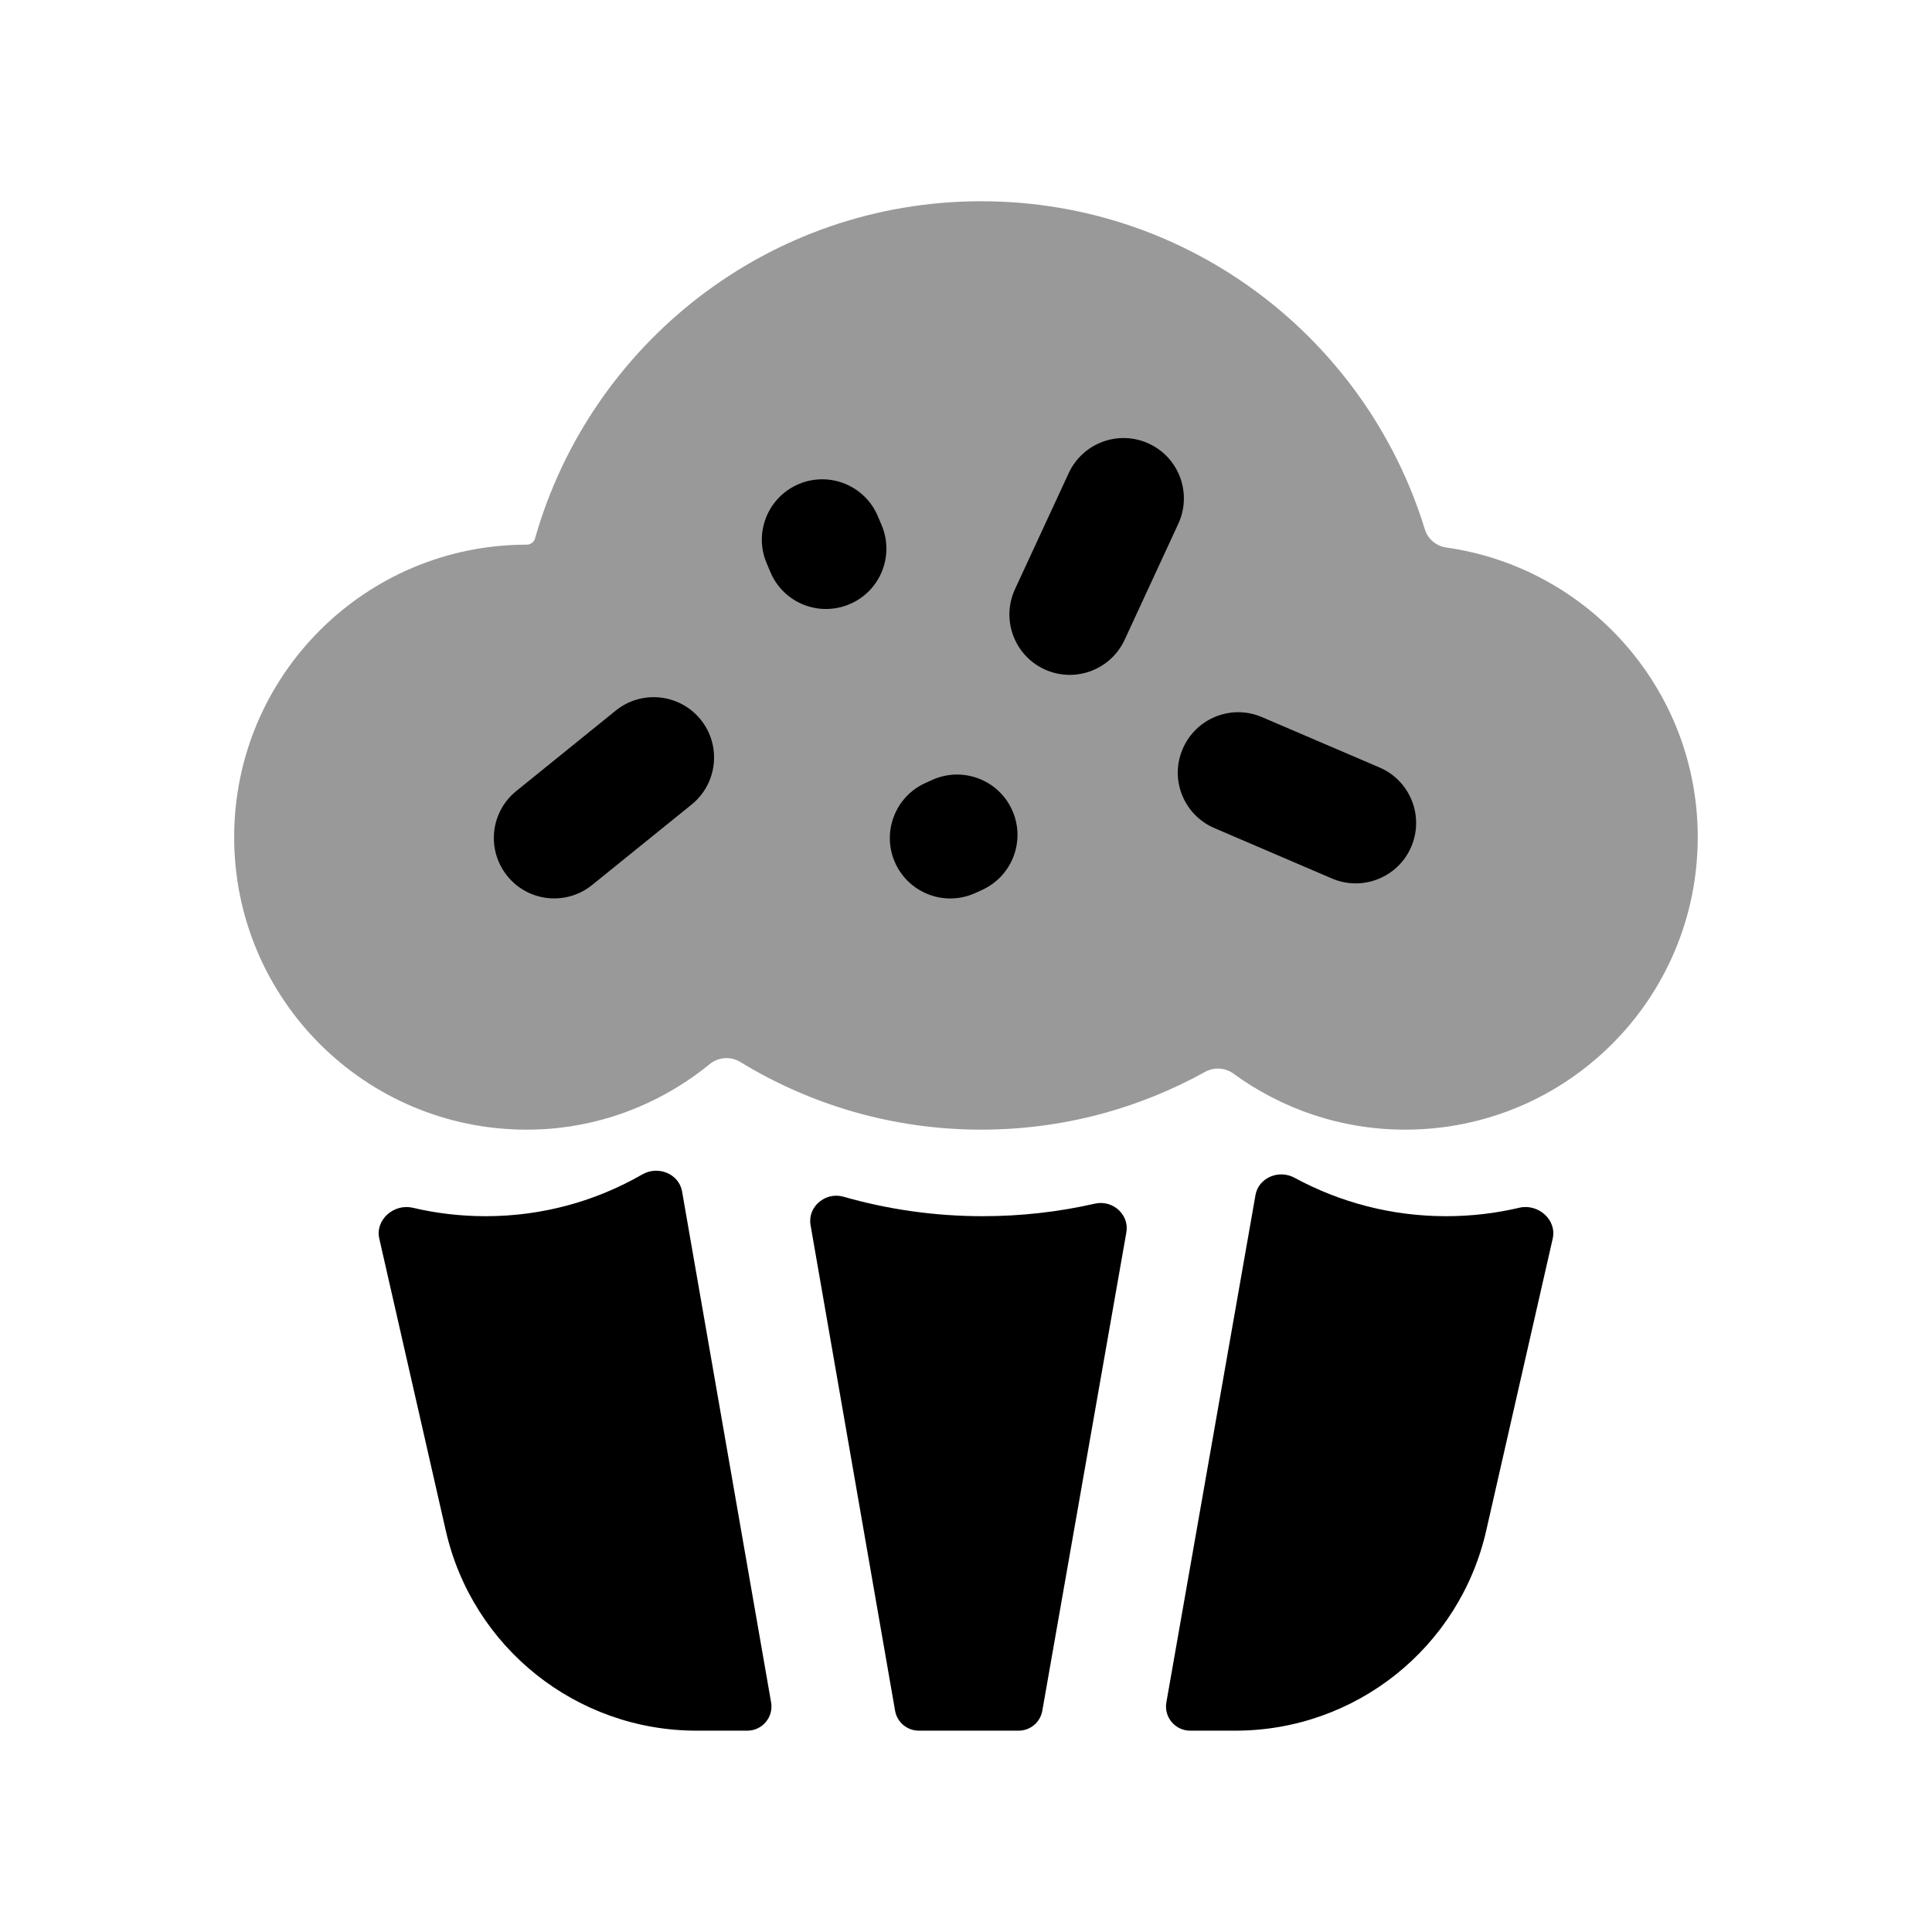 <svg width="24px"  height="24px"  viewBox="0 0 24 24" fill="none" xmlns="http://www.w3.org/2000/svg">
<path opacity="0.4" d="M12.189 2.5C9.55 2.5 7.332 4.273 6.646 6.69C6.633 6.735 6.591 6.766 6.543 6.766C4.536 6.766 2.909 8.393 2.909 10.399C2.909 12.408 4.536 14.033 6.543 14.033C7.41 14.033 8.197 13.723 8.816 13.219C8.923 13.131 9.075 13.119 9.194 13.191C10.066 13.724 11.091 14.033 12.189 14.033C13.2 14.033 14.148 13.771 14.973 13.314C15.084 13.253 15.222 13.263 15.324 13.338C15.922 13.774 16.658 14.033 17.456 14.033C19.463 14.033 21.09 12.408 21.09 10.399C21.09 8.567 19.733 7.052 17.969 6.802C17.843 6.785 17.738 6.697 17.7 6.576C16.977 4.217 14.786 2.5 12.189 2.5Z" fill="#000000" />
<path d="M15.596 14.846C15.634 14.629 15.887 14.525 16.08 14.63C16.64 14.934 17.281 15.108 17.964 15.108C18.277 15.108 18.581 15.072 18.873 15.003C19.108 14.948 19.342 15.153 19.288 15.388L18.462 19.015C18.131 20.468 16.838 21.499 15.346 21.499H14.785C14.599 21.499 14.457 21.331 14.489 21.148L15.596 14.846Z" fill="#000000" />
<path d="M10.069 15.219C10.029 14.99 10.255 14.802 10.478 14.866C11.027 15.023 11.607 15.108 12.207 15.108C12.687 15.108 13.153 15.054 13.602 14.952C13.821 14.902 14.031 15.087 13.992 15.309L12.948 21.251C12.923 21.395 12.799 21.499 12.653 21.499H11.415C11.269 21.499 11.144 21.395 11.119 21.251L10.069 15.219Z" fill="#000000" />
<path d="M4.712 15.388C4.658 15.153 4.892 14.949 5.127 15.003C5.418 15.072 5.722 15.108 6.035 15.108C6.747 15.108 7.409 14.917 7.981 14.588C8.175 14.477 8.435 14.581 8.473 14.801L9.579 21.148C9.611 21.331 9.469 21.499 9.283 21.499H8.653C7.162 21.499 5.869 20.468 5.538 19.015L4.712 15.388Z" fill="#000000" />
<path d="M14.272 5.511C14.648 5.685 14.811 6.131 14.637 6.507L13.97 7.949C13.796 8.324 13.35 8.488 12.974 8.314C12.598 8.14 12.435 7.694 12.609 7.318L13.276 5.877C13.45 5.501 13.896 5.337 14.272 5.511Z" fill="#000000" />
<path d="M12.572 10.061C12.744 10.438 12.577 10.883 12.2 11.055L12.114 11.094C11.737 11.265 11.293 11.098 11.121 10.721C10.95 10.344 11.117 9.899 11.493 9.728L11.579 9.689C11.956 9.518 12.401 9.684 12.572 10.061Z" fill="#000000" />
<path d="M10.905 6.413C10.745 6.032 10.305 5.852 9.923 6.013C9.541 6.174 9.362 6.614 9.523 6.995L9.57 7.106C9.73 7.488 10.17 7.667 10.552 7.506C10.934 7.346 11.113 6.906 10.952 6.524L10.905 6.413Z" fill="#000000" />
<path d="M8.704 8.939C8.964 9.261 8.914 9.733 8.592 9.994L7.356 10.993C7.034 11.254 6.562 11.204 6.302 10.882C6.041 10.559 6.091 10.087 6.413 9.827L7.649 8.827C7.971 8.567 8.443 8.617 8.704 8.939Z" fill="#000000" />
<path d="M15.676 8.908C15.296 8.745 14.855 8.922 14.692 9.303C14.528 9.683 14.705 10.124 15.086 10.287L16.546 10.913C16.927 11.076 17.368 10.899 17.531 10.519C17.694 10.138 17.518 9.697 17.137 9.534L15.676 8.908Z" fill="#000000" />
</svg>